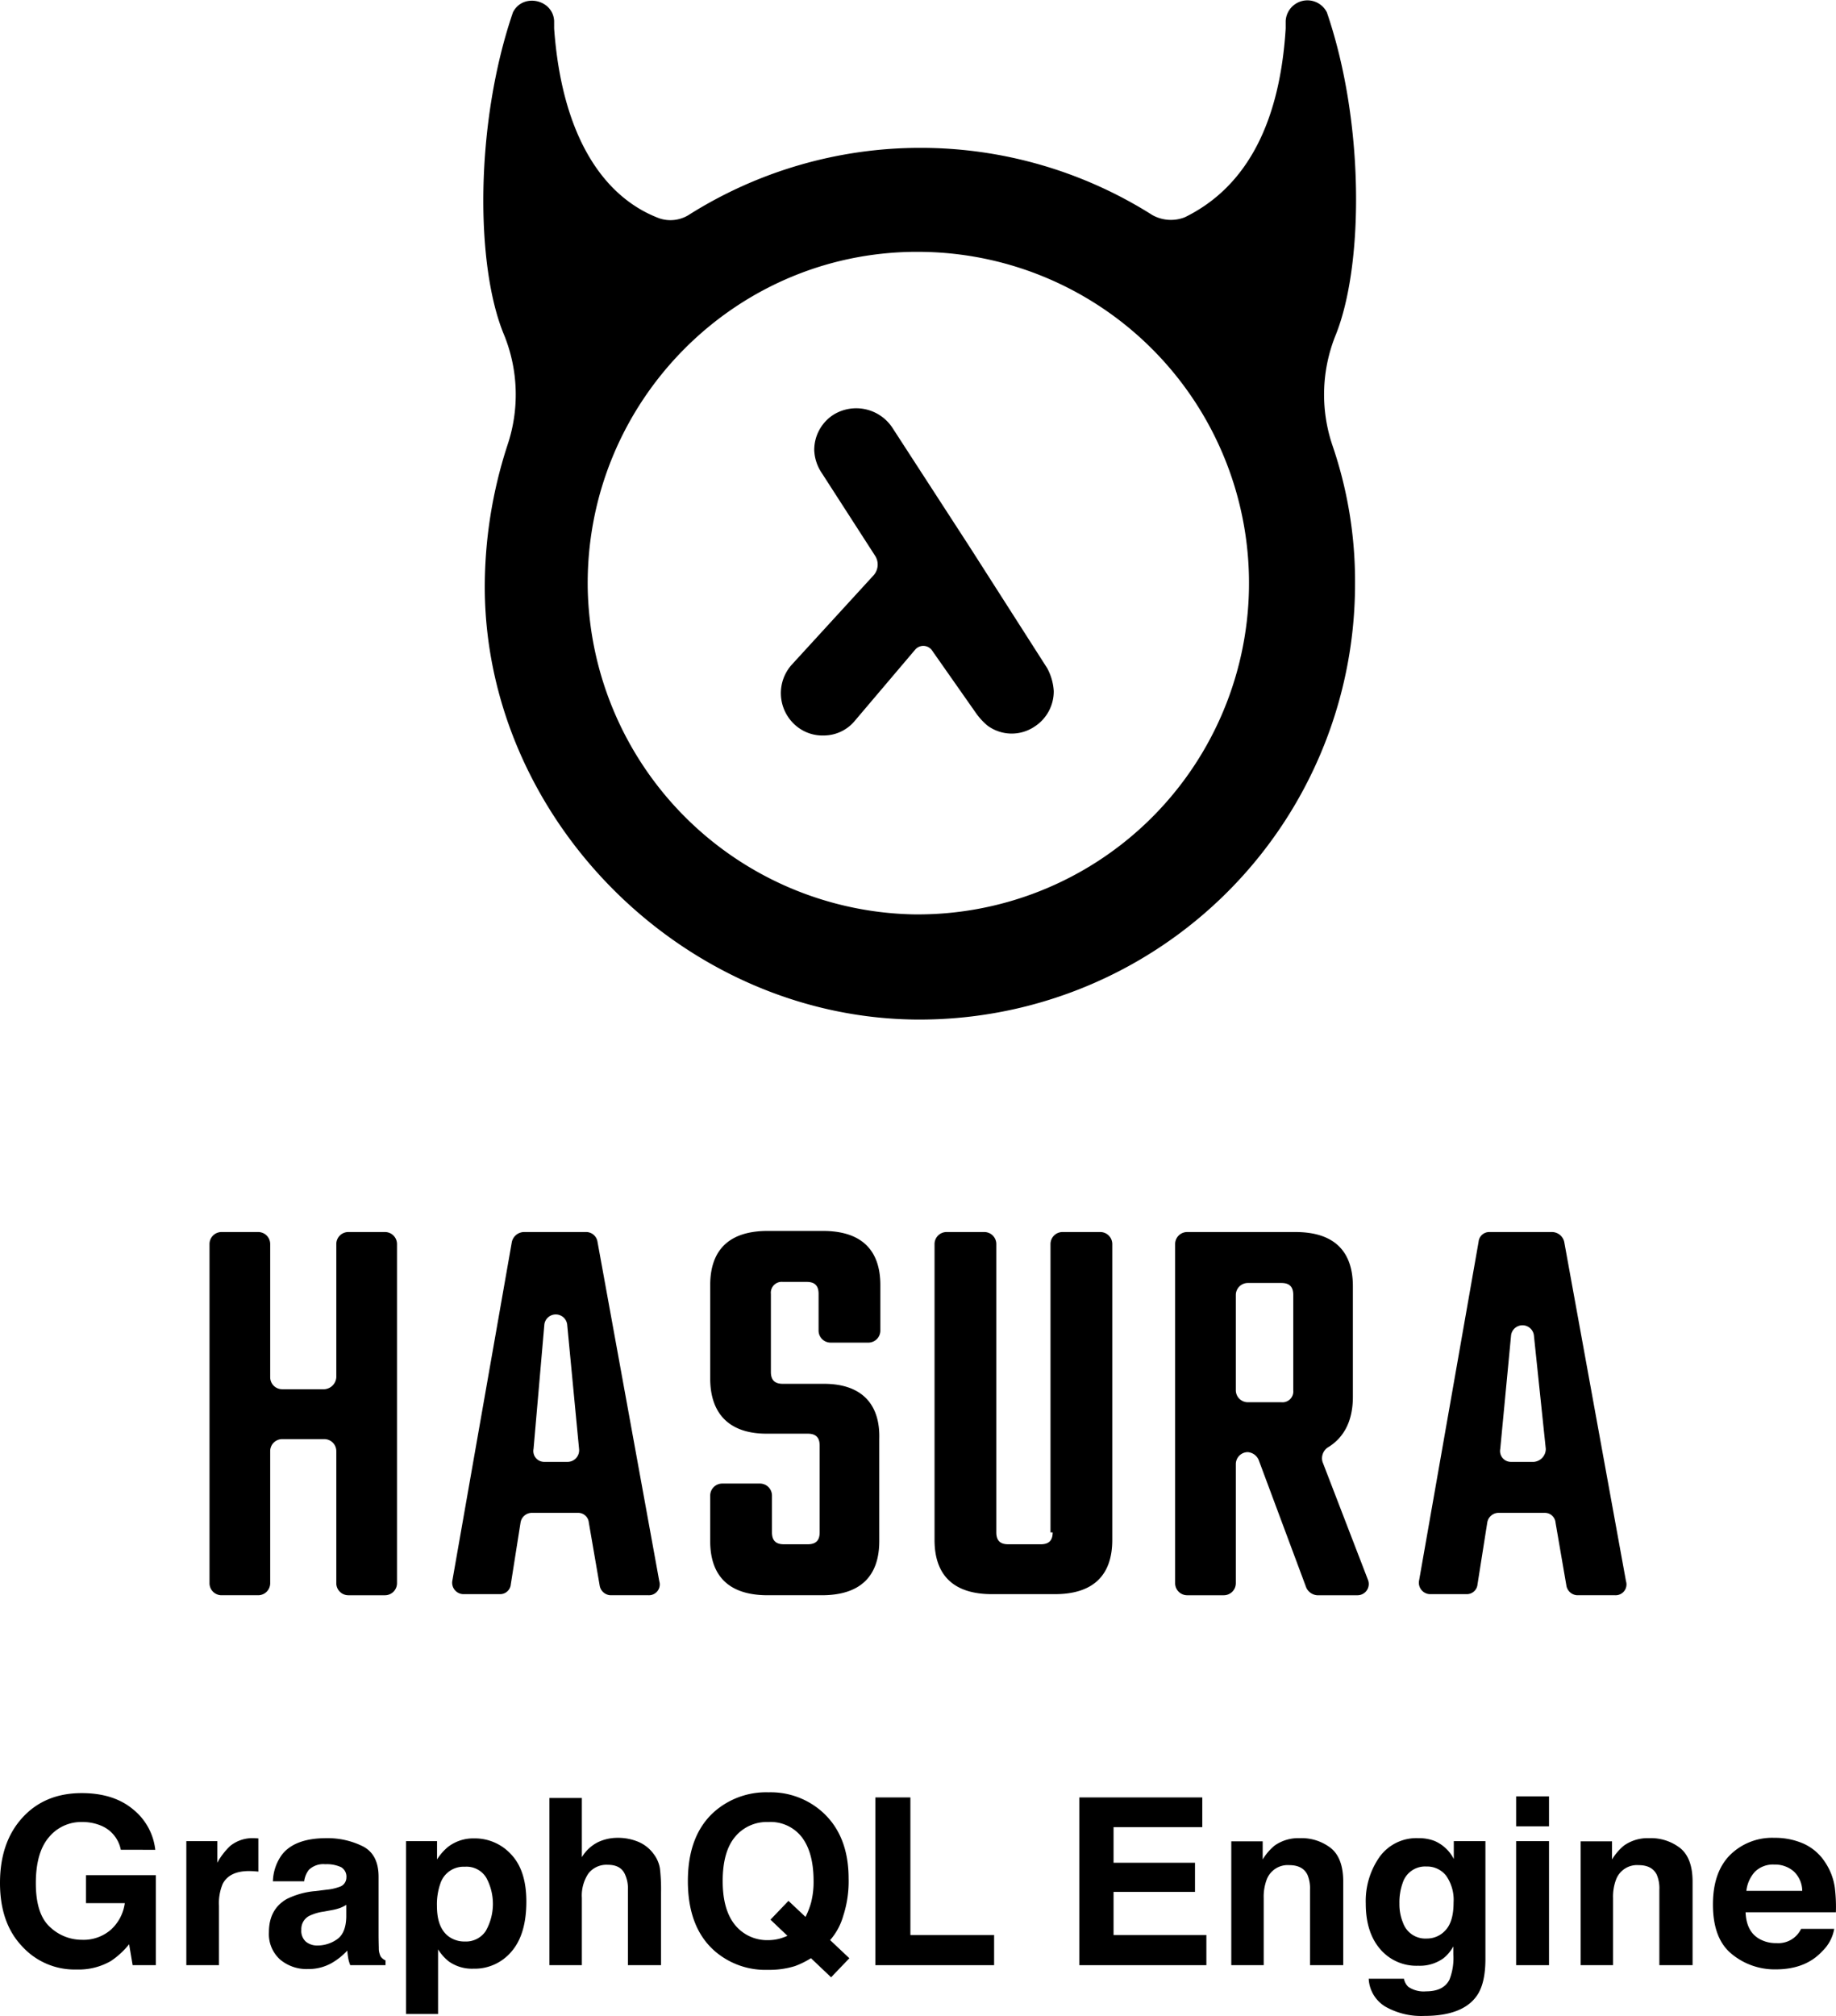 <svg id="Layer_1" data-name="Layer 1" xmlns="http://www.w3.org/2000/svg" viewBox="1.954 3.618 416.896 457.569"><path d="M29.386,423.476a7.456,7.456,0,0,0-4.417-5.45,10.848,10.848,0,0,0-4.365-.853,9.486,9.486,0,0,0-7.556,3.468q-2.958,3.467-2.958,10.428,0,7.012,3.203,9.926a10.53,10.53,0,0,0,7.284,2.913,9.441,9.441,0,0,0,6.561-2.298,9.912,9.912,0,0,0,3.151-6.02H21.482v-6.354H37.342V449.667H32.072l-.801-4.753a18.2,18.2,0,0,1-4.133,3.806,14.584,14.584,0,0,1-7.749,1.929A16.105,16.105,0,0,1,6.991,445.408q-5.037-5.266-5.037-14.404,0-9.24,5.088-14.816,5.088-5.575,13.458-5.576,7.258,0,11.662,3.682a13.685,13.685,0,0,1,5.05,9.183Z"/><path d="M59.982,420.854c.094.009.306.021.633.039v7.542q-.697-.078-1.24-.104-.543-.025-.878-.025-4.443,0-5.967,2.893a11.254,11.254,0,0,0-.853,5.011v13.458H44.264V421.512h7.026V426.42a15.564,15.564,0,0,1,2.97-3.849,8.09,8.09,0,0,1,5.373-1.73C59.771,420.841,59.887,420.845,59.982,420.854Z"/><path d="M76.08,432.542a11.646,11.646,0,0,0,2.94-.646,2.214,2.214,0,0,0,1.587-2.092,2.474,2.474,0,0,0-1.218-2.39,7.703,7.703,0,0,0-3.574-.658,4.695,4.695,0,0,0-3.744,1.291,5.326,5.326,0,0,0-1.047,2.583h-7.103a10.774,10.774,0,0,1,2.075-6.07q2.931-3.719,10.065-3.719a17.946,17.946,0,0,1,8.25,1.834q3.606,1.834,3.606,6.922v12.915q0,1.343.052,3.255a4.087,4.087,0,0,0,.439,1.963,2.635,2.635,0,0,0,1.085.853v1.085H81.486a8.159,8.159,0,0,1-.465-1.602q-.13-.749-.207-1.705a15.168,15.168,0,0,1-3.533,2.815,10.673,10.673,0,0,1-5.404,1.369,9.324,9.324,0,0,1-6.352-2.183,7.76,7.76,0,0,1-2.507-6.187q0-5.191,4.033-7.517a18.025,18.025,0,0,1,6.505-1.808Zm4.501,3.435a8.126,8.126,0,0,1-1.427.711,12.123,12.123,0,0,1-1.977.504l-1.676.31a11,11,0,0,0-3.384,1.008,3.361,3.361,0,0,0-1.739,3.125,3.264,3.264,0,0,0,1.062,2.725,4.032,4.032,0,0,0,2.583.84,7.696,7.696,0,0,0,4.446-1.395q2.032-1.395,2.111-5.089Z"/><path d="M118.026,424.534q3.445,3.642,3.445,10.693,0,7.44-3.367,11.34a10.927,10.927,0,0,1-8.67,3.9,9.093,9.093,0,0,1-5.616-1.679,10.859,10.859,0,0,1-2.392-2.713v14.672H94.142V421.512h7.051v4.159a11.854,11.854,0,0,1,2.548-2.894,9.401,9.401,0,0,1,5.875-1.885A11.134,11.134,0,0,1,118.026,424.534Zm-5.649,5.295a5.239,5.239,0,0,0-4.867-2.505,5.537,5.537,0,0,0-5.559,3.797,14.277,14.277,0,0,0-.782,5.114q0,4.907,2.633,6.896a6.043,6.043,0,0,0,3.707,1.162,5.387,5.387,0,0,0,4.737-2.376,12.45,12.45,0,0,0,.131-12.089Z"/><path d="M146.897,421.668a8.268,8.268,0,0,1,3.485,2.767,7.388,7.388,0,0,1,1.414,3.244,40.265,40.265,0,0,1,.257,5.442V449.667h-7.517V432.522a7.593,7.593,0,0,0-.769-3.672q-1-1.966-3.795-1.966a5.207,5.207,0,0,0-4.397,1.952,8.991,8.991,0,0,0-1.5,5.573V449.667h-7.361V411.723h7.361v13.432a9.004,9.004,0,0,1,3.69-3.423,10.399,10.399,0,0,1,4.411-.969A11.913,11.913,0,0,1,146.897,421.668Z"/><path d="M193.408,438.534a14.178,14.178,0,0,1-2.961,5.44l4.371,4.117L190.669,452.42l-4.572-4.339a19.198,19.198,0,0,1-3.62,1.789,19.421,19.421,0,0,1-6.127.855,17.539,17.539,0,0,1-12.307-4.442q-5.895-5.347-5.895-15.705,0-10.434,6.045-15.782a17.845,17.845,0,0,1,12.27-4.365,17.598,17.598,0,0,1,12.398,4.624q5.785,5.347,5.786,14.955A25.335,25.335,0,0,1,193.408,438.534ZM178.973,443.648a13.025,13.025,0,0,0,1.783-.646l-3.854-3.666,4.088-4.268,3.869,3.645a17.908,17.908,0,0,0,1.265-3.254,18.72,18.72,0,0,0,.568-4.882q0-6.404-2.622-9.904a8.978,8.978,0,0,0-7.658-3.499,9.342,9.342,0,0,0-7.543,3.357q-2.815,3.359-2.815,10.048,0,7.827,4.031,11.211a9.394,9.394,0,0,0,6.253,2.195,10.21,10.21,0,0,0,2.636-.337Z"/><path d="M200.717,411.593h7.956V442.822H227.684V449.667h-26.967Z"/><path d="M274.954,418.335H254.806v8.085h18.494v6.612H254.806v9.79h21.077V449.667H247.031V411.593h27.923Z"/><path d="M304.192,423.126q2.766,2.287,2.766,7.582v18.959h-7.543V432.542a7.86,7.86,0,0,0-.59-3.41q-1.077-2.169-4.103-2.17a5.085,5.085,0,0,0-5.103,3.178,10.986,10.986,0,0,0-.718,4.287V449.667h-7.361V421.564h7.129v4.107a12.493,12.493,0,0,1,2.675-3.126,9.273,9.273,0,0,1,5.736-1.704A10.794,10.794,0,0,1,304.192,423.126Z"/><path d="M327.73,421.486a8.834,8.834,0,0,1,4.334,4.081v-4.056h7.181v26.709q0,5.449-1.834,8.214-3.151,4.752-12.088,4.753a16.473,16.473,0,0,1-8.809-2.118,7.816,7.816,0,0,1-3.771-6.328h8.008a3.314,3.314,0,0,0,1.008,1.859,6.215,6.215,0,0,0,4.003,1.008q3.979,0,5.321-2.661a13.485,13.485,0,0,0,.878-5.734v-1.808a8.988,8.988,0,0,1-2.272,2.712,9.144,9.144,0,0,1-5.709,1.679,10.802,10.802,0,0,1-8.666-3.81q-3.242-3.81-3.241-10.319a17.411,17.411,0,0,1,3.121-10.552,10.309,10.309,0,0,1,8.849-4.274A9.668,9.668,0,0,1,327.73,421.486Zm2.508,20.187q1.774-1.951,1.774-6.213a9.535,9.535,0,0,0-1.685-6.096,5.498,5.498,0,0,0-4.514-2.092,5.321,5.321,0,0,0-5.325,3.642,12.963,12.963,0,0,0-.771,4.778,10.945,10.945,0,0,0,.823,4.366,5.364,5.364,0,0,0,5.351,3.564A5.655,5.655,0,0,0,330.238,441.673Z"/><path d="M353.684,418.154h-7.465v-6.794H353.684Zm-7.465,3.357H353.684V449.667h-7.465Z"/><path d="M383.517,423.126q2.766,2.287,2.766,7.582v18.959h-7.543V432.542a7.86,7.86,0,0,0-.59-3.41q-1.077-2.169-4.103-2.17a5.085,5.085,0,0,0-5.103,3.178,10.986,10.986,0,0,0-.718,4.287V449.667h-7.361V421.564h7.129v4.107a12.493,12.493,0,0,1,2.675-3.126,9.273,9.273,0,0,1,5.736-1.704A10.794,10.794,0,0,1,383.517,423.126Z"/><path d="M411.474,422.082a11.456,11.456,0,0,1,4.865,4.165,13.831,13.831,0,0,1,2.243,5.821,35.88,35.88,0,0,1,.242,5.588H398.319q.171,4.236,2.944,5.94a7.482,7.482,0,0,0,4.06,1.06,5.72,5.72,0,0,0,5.603-3.229h7.516a9.188,9.188,0,0,1-2.729,5.089q-3.782,4.107-10.592,4.107a15.346,15.346,0,0,1-9.917-3.465q-4.298-3.463-4.297-11.271,0-7.315,3.879-11.22a13.572,13.572,0,0,1,10.068-3.904A16.038,16.038,0,0,1,411.474,422.082Zm-11.013,6.359a7.653,7.653,0,0,0-1.962,4.358H411.183a6.148,6.148,0,0,0-1.962-4.449,6.45,6.45,0,0,0-4.366-1.518A5.837,5.837,0,0,0,400.461,428.441Z"/><path d="M305.21,79.748C311.608,63.998,311.854,31.515,303.241,6.414h0a4.944,4.944,0,0,0-9.351,1.969v1.723c-1.476,23.624-10.336,36.667-22.886,42.819a8.614,8.614,0,0,1-7.383-.492,98.514,98.514,0,0,0-105.325,0,7.881,7.881,0,0,1-6.644.738c-13.043-4.922-22.148-19.195-23.87-43.065V8.383c-.246-4.922-7.137-6.398-9.351-1.969-8.613,25.101-8.613,57.584-1.969,73.334a35.977,35.977,0,0,1,.738,24.855,103.974,103.974,0,0,0-5.168,32.976c.492,52.17,45.034,96.712,97.45,97.45a98.889,98.889,0,0,0,100.149-97.613q.008-.657.008-1.314a95.022,95.022,0,0,0-5.168-31.499A35.977,35.977,0,0,1,305.21,79.748ZM209.236,211.158a75.523,75.523,0,0,1-73.826-73.826c-.738-42.573,33.96-77.517,76.533-76.533a75.192,75.192,0,0,1-2.707,150.359Z"/><path d="M222.279,127.981,204.56,100.665a9.843,9.843,0,0,0-13.289-2.953,9.508,9.508,0,0,0-4.43,8.121,9.966,9.966,0,0,0,1.723,5.168l12.058,18.703a3.684,3.684,0,0,1-.246,4.43L181.674,154.558a9.677,9.677,0,0,0,.738,13.535,9.291,9.291,0,0,0,6.644,2.461,9.156,9.156,0,0,0,6.89-3.199l13.781-16.242a2.426,2.426,0,0,1,3.937.246l9.843,14.027a14.755,14.755,0,0,0,2.707,2.953,9.271,9.271,0,0,0,10.582.246h0a9.508,9.508,0,0,0,4.43-8.121,12.531,12.531,0,0,0-1.477-5.168Z"/><path d="M75.611,318.944H66.014a2.731,2.731,0,0,1-2.707-2.707V285.968a2.731,2.731,0,0,0-2.707-2.707H52.233a2.731,2.731,0,0,0-2.707,2.707v77.025a2.731,2.731,0,0,0,2.707,2.707h8.367a2.731,2.731,0,0,0,2.707-2.707V332.971a2.731,2.731,0,0,1,2.707-2.707H75.611a2.731,2.731,0,0,1,2.707,2.707v30.023a2.731,2.731,0,0,0,2.707,2.707h8.367a2.731,2.731,0,0,0,2.707-2.707V285.968a2.731,2.731,0,0,0-2.707-2.707h-8.367a2.731,2.731,0,0,0-2.707,2.707v30.269A2.909,2.909,0,0,1,75.611,318.944Z"/><path d="M118.184,285.476l-13.535,77.025a2.596,2.596,0,0,0,2.213,2.93q.124.017.248.023H115.477a2.428,2.428,0,0,0,2.461-2.215l2.215-14.027a2.617,2.617,0,0,1,2.461-2.215h10.582a2.428,2.428,0,0,1,2.461,2.215l2.461,14.273a2.617,2.617,0,0,0,2.461,2.215h8.613a2.461,2.461,0,0,0,2.461-3.199L137.625,285.476a2.617,2.617,0,0,0-2.461-2.215h-14.273A2.883,2.883,0,0,0,118.184,285.476Zm12.55,49.956h-5.168a2.464,2.464,0,0,1-2.461-2.953l2.461-28.3a2.615,2.615,0,0,1,5.168,0l2.707,28.3a2.641,2.641,0,0,1-2.707,2.953Z"/><path d="M189.057,317.713H179.706c-1.723,0-2.707-.738-2.707-2.707V297.288a2.462,2.462,0,0,1,2.707-2.707h5.414c1.723,0,2.707.738,2.707,2.707v8.367a2.731,2.731,0,0,0,2.707,2.707h8.613a2.731,2.731,0,0,0,2.707-2.707V295.319c0-8.121-4.43-12.304-13.043-12.304h-12.55c-8.613,0-13.043,4.183-13.043,12.304v21.163c0,8.121,4.43,12.55,12.796,12.55h9.351c1.723,0,2.707.738,2.707,2.707v19.687c0,1.723-.738,2.707-2.707,2.707h-5.414c-1.723,0-2.707-.738-2.707-2.707v-8.367a2.731,2.731,0,0,0-2.707-2.707h-8.613a2.731,2.731,0,0,0-2.707,2.707v10.336c0,8.121,4.43,12.304,13.043,12.304h12.304c8.613,0,13.043-4.183,13.043-12.304V330.264C201.853,322.143,197.424,317.713,189.057,317.713Z"/><path d="M240.981,351.427c0,1.723-.738,2.707-2.707,2.707h-7.383c-1.723,0-2.707-.738-2.707-2.707v-65.459a2.731,2.731,0,0,0-2.707-2.707h-8.613a2.731,2.731,0,0,0-2.707,2.707v67.182c0,8.121,4.43,12.304,13.043,12.304h14.273c8.613,0,13.043-4.183,13.043-12.304V285.968a2.731,2.731,0,0,0-2.707-2.707h-8.613a2.731,2.731,0,0,0-2.707,2.707v65.459Z"/><path d="M309.147,320.666V295.566c0-8.121-4.43-12.304-13.043-12.304H271.496a2.731,2.731,0,0,0-2.707,2.707v77.025a2.731,2.731,0,0,0,2.707,2.707h8.367a2.731,2.731,0,0,0,2.707-2.707V335.924a2.731,2.731,0,0,1,2.707-2.707h0a2.963,2.963,0,0,1,2.461,1.723l10.828,29.038a2.963,2.963,0,0,0,2.461,1.723h9.105a2.552,2.552,0,0,0,2.461-3.445l-10.336-26.823a2.964,2.964,0,0,1,1.476-3.445C307.178,329.772,309.147,326.08,309.147,320.666Zm-13.535-23.132v21.656a2.462,2.462,0,0,1-2.707,2.707h-7.629a2.731,2.731,0,0,1-2.707-2.707v-21.656a2.731,2.731,0,0,1,2.707-2.707h7.629C294.628,294.827,295.612,295.566,295.612,297.534Z"/><path d="M354.427,283.261H340.154a2.428,2.428,0,0,0-2.461,2.215l-13.535,77.025a2.596,2.596,0,0,0,2.213,2.93q.124.017.248.023h8.367a2.428,2.428,0,0,0,2.461-2.215l2.215-14.027a2.617,2.617,0,0,1,2.461-2.215H352.704a2.428,2.428,0,0,1,2.461,2.215l2.461,14.273a2.617,2.617,0,0,0,2.461,2.215H368.7a2.461,2.461,0,0,0,2.461-3.199l-14.027-77.025A2.883,2.883,0,0,0,354.427,283.261Zm-4.184,52.17H345.076a2.464,2.464,0,0,1-2.461-2.953l2.461-25.839a2.615,2.615,0,0,1,5.168,0l2.707,25.839a2.955,2.955,0,0,1-2.707,2.953Z"/></svg>